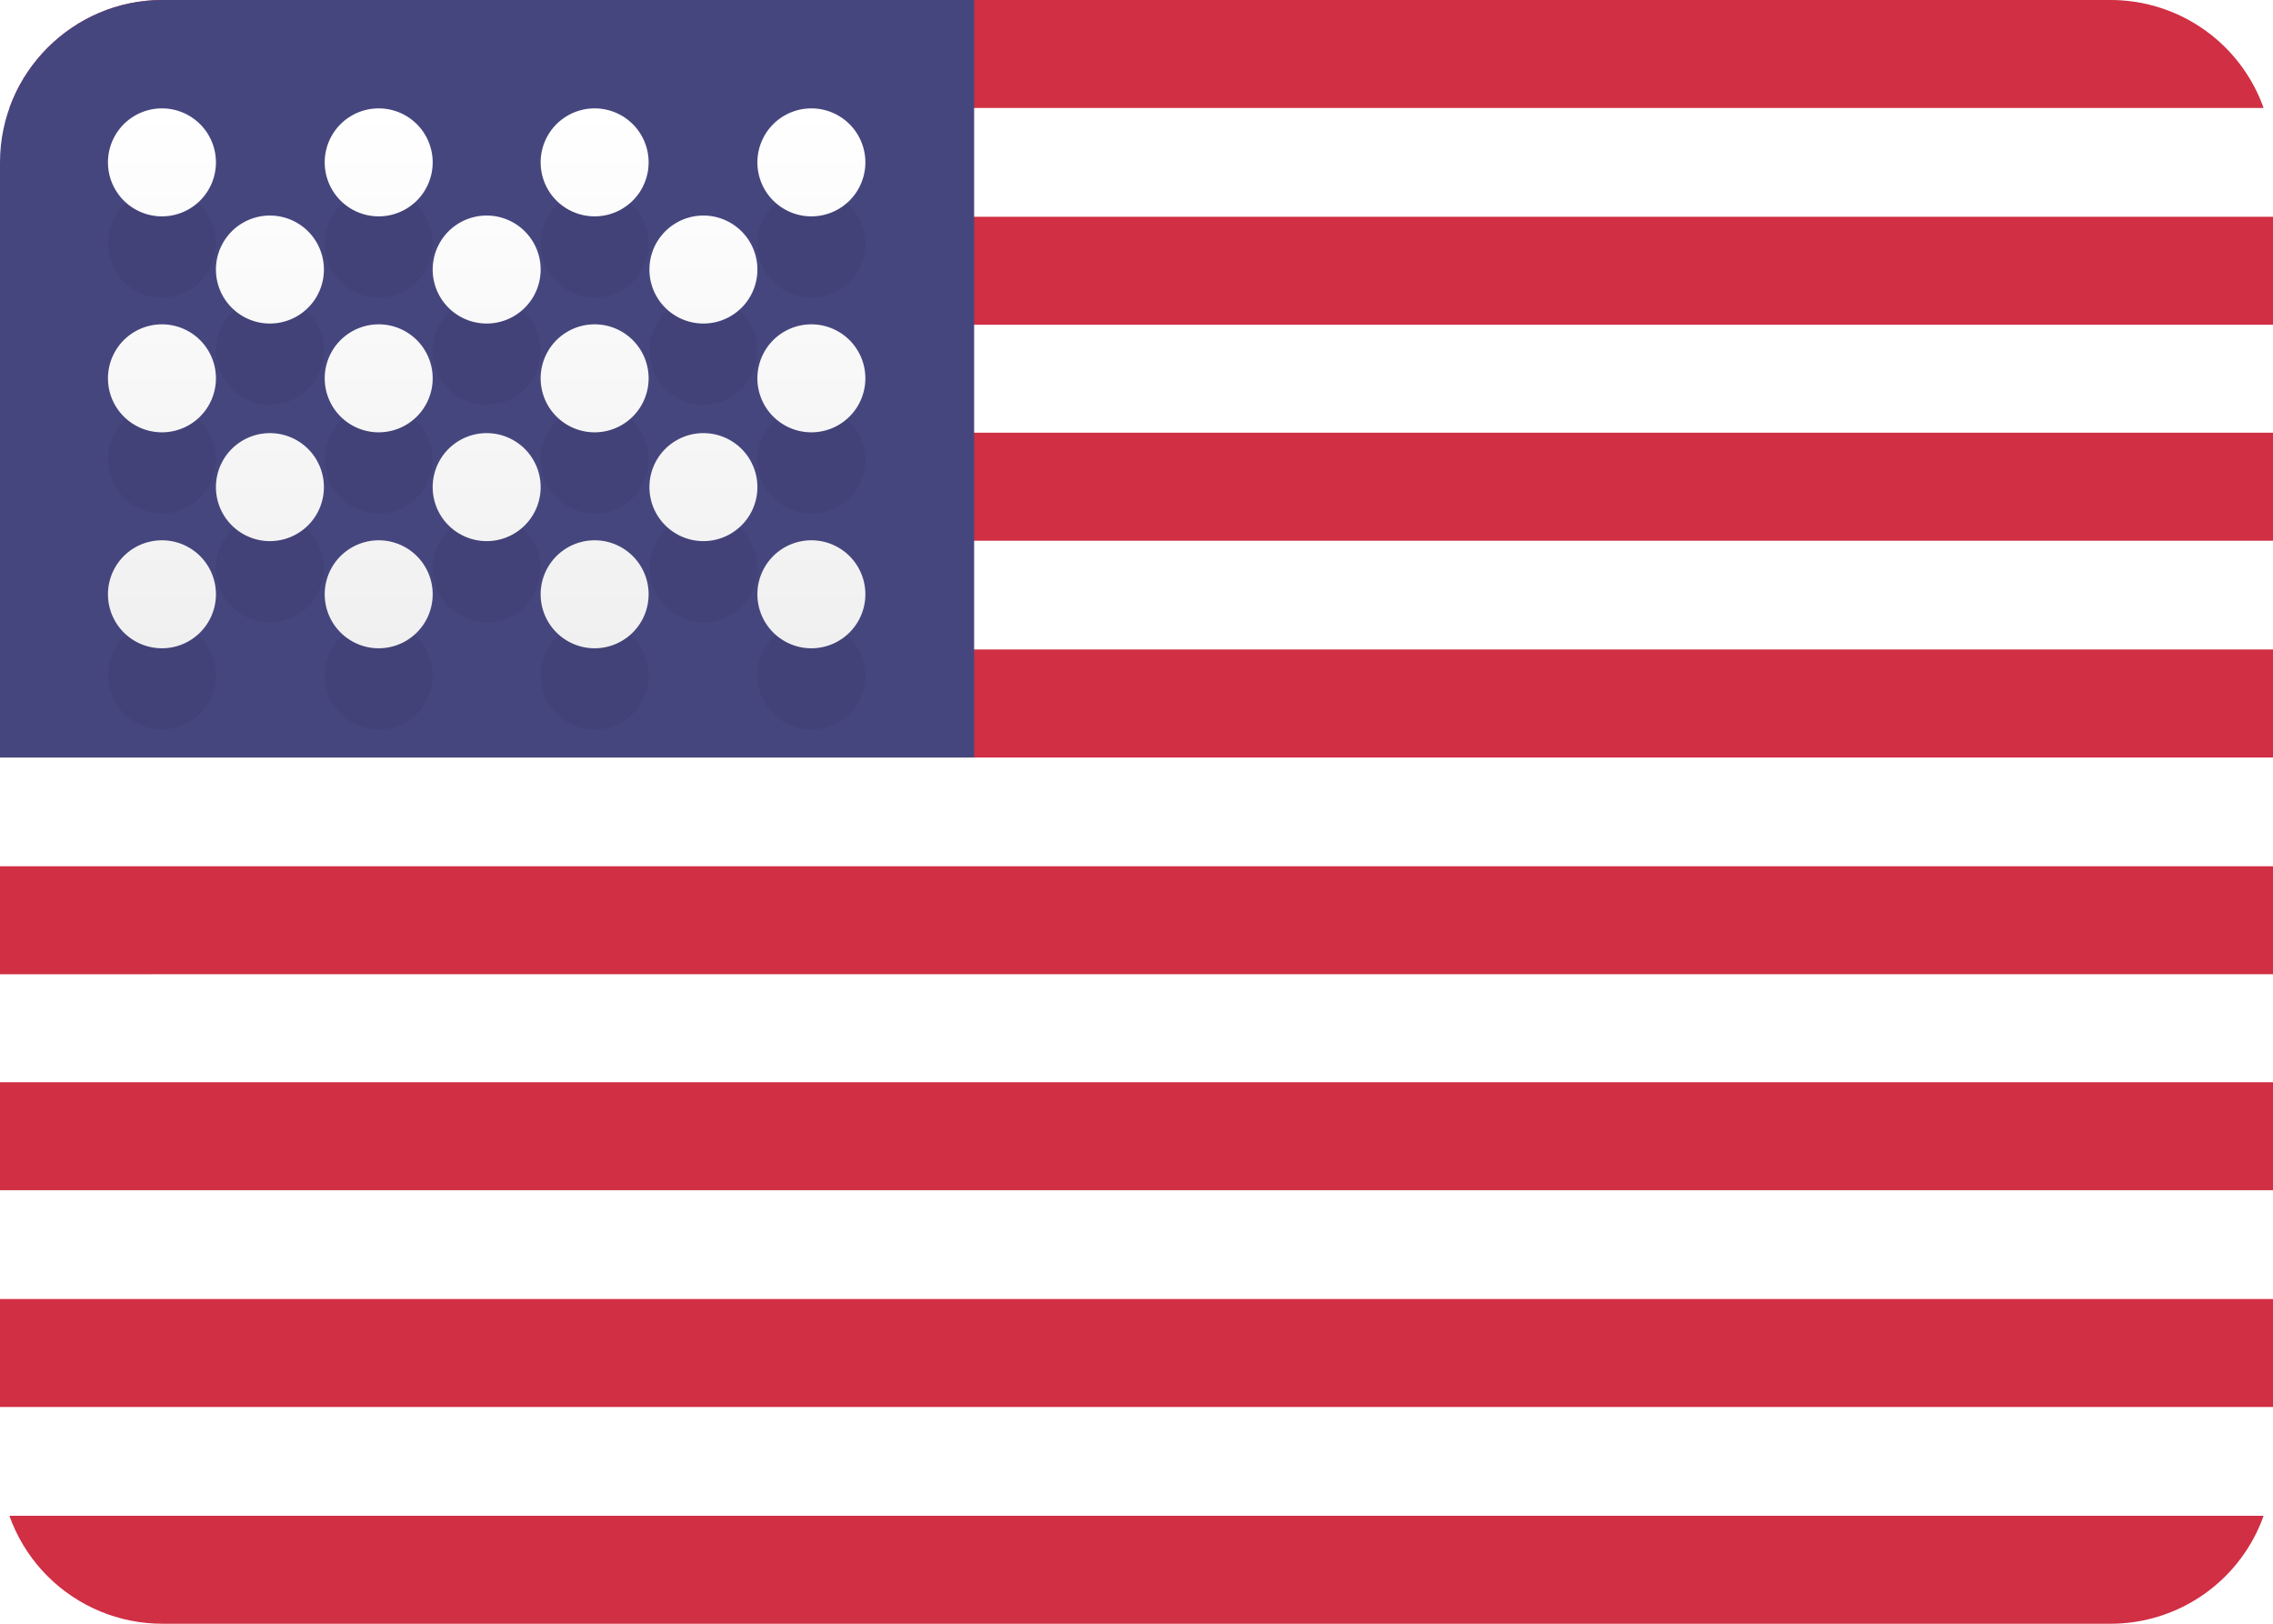 <svg xmlns="http://www.w3.org/2000/svg" xmlns:xlink="http://www.w3.org/1999/xlink" width="28" height="20" viewBox="0 0 28 20"><defs><path id="a" d="M42.33 134a.66.66 0 1 1 1.33 0 .66.66 0 0 1-1.33 0zm2.67 0a.66.66 0 1 1 1.33 0 .66.66 0 0 1-1.33 0zm2.66 0a.66.66 0 1 1 1.33 0 .66.66 0 0 1-1.33 0zm2.67 0a.66.66 0 1 1 1.33 0 .66.66 0 0 1-1.33 0zm-6.67 1.32a.66.66 0 1 1 1.33 0 .66.66 0 0 1-1.33 0zm2.67 0a.66.66 0 1 1 1.33 0 .66.66 0 0 1-1.33 0zm2.67 0a.66.66 0 1 1 1.33 0 .66.66 0 0 1-1.33 0zm1.33 1.34a.66.66 0 1 1 1.33 0 .66.66 0 0 1-1.33 0zm-2.67 0a.66.66 0 1 1 1.33 0 .66.66 0 0 1-1.33 0zm-2.66 0a.66.66 0 1 1 1.33 0 .66.66 0 0 1-1.33 0zm-2.67 0a.66.66 0 1 1 1.33 0 .66.66 0 0 1-1.33 0zm1.33 1.34a.66.66 0 1 1 1.33 0 .66.66 0 0 1-1.33 0zm2.67 0a.66.66 0 1 1 1.33 0 .66.66 0 0 1-1.33 0zm2.67 0a.66.66 0 1 1 1.33 0 .66.66 0 0 1-1.33 0zm1.33 1.32a.66.66 0 1 1 1.33 0 .66.66 0 0 1-1.33 0zm-2.67 0a.66.66 0 1 1 1.33 0 .66.66 0 0 1-1.33 0zm-2.66 0a.66.66 0 1 1 1.33 0 .66.66 0 0 1-1.33 0zm-2.67 0a.66.66 0 1 1 1.33 0 .66.66 0 0 1-1.33 0z"/><path id="b" d="M41 134c0-1.1.9-2 2-2h24a2 2 0 0 1 2 2v16a2 2 0 0 1-2 2H43a2 2 0 0 1-2-2z"/><path id="d" d="M41 133.33V132h28v1.33zm0 2.67v-1.33h28V136zm0 2.66v-1.33h28v1.33zm0 2.67V140h28v1.33zm0 2.67v-1.33h28V144zm0 2.66v-1.33h28v1.33zm0 2.67V148h28v1.33zm0 2.67v-1.33h28V152z"/><path id="e" d="M41 141.33V132h12v9.33z"/><linearGradient id="h" x1="46.99" x2="46.99" y1="133.33" y2="140" gradientUnits="userSpaceOnUse"><stop offset="0" stop-color="#fff"/><stop offset="1" stop-color="#f0f0f0"/></linearGradient><clipPath id="c"><use xlink:href="#b"/></clipPath><filter id="f" width="29.34" height="27.67" x="32.33" y="123.33" filterUnits="userSpaceOnUse"><feOffset dy="1" in="SourceGraphic" result="FeOffset1170Out"/><feGaussianBlur in="FeOffset1170Out" result="FeGaussianBlur1171Out" stdDeviation="0 0"/></filter><mask id="g" width="2" height="2" x="-1" y="-1"><path fill="#fff" d="M42.33 133.33h9.34V140h-9.34z"/><use xlink:href="#a"/></mask></defs><use xlink:href="#b" fill="#fff" transform="translate(-41 -132)"/><g clip-path="url(#c)" transform="translate(-41 -132)"><use xlink:href="#d" fill="#d02f44"/></g><g clip-path="url(#c)" transform="translate(-41 -132)"><use xlink:href="#e" fill="#46467f"/></g><g clip-path="url(#c)" transform="translate(-41 -132)"><g filter="url(#f)"><use xlink:href="#a" fill="none" stroke-opacity=".06" stroke-width="0" mask="url(&quot;#g&quot;)"/><use xlink:href="#a" fill-opacity=".06"/></g><use xlink:href="#a" fill="url(#h)"/></g></svg>